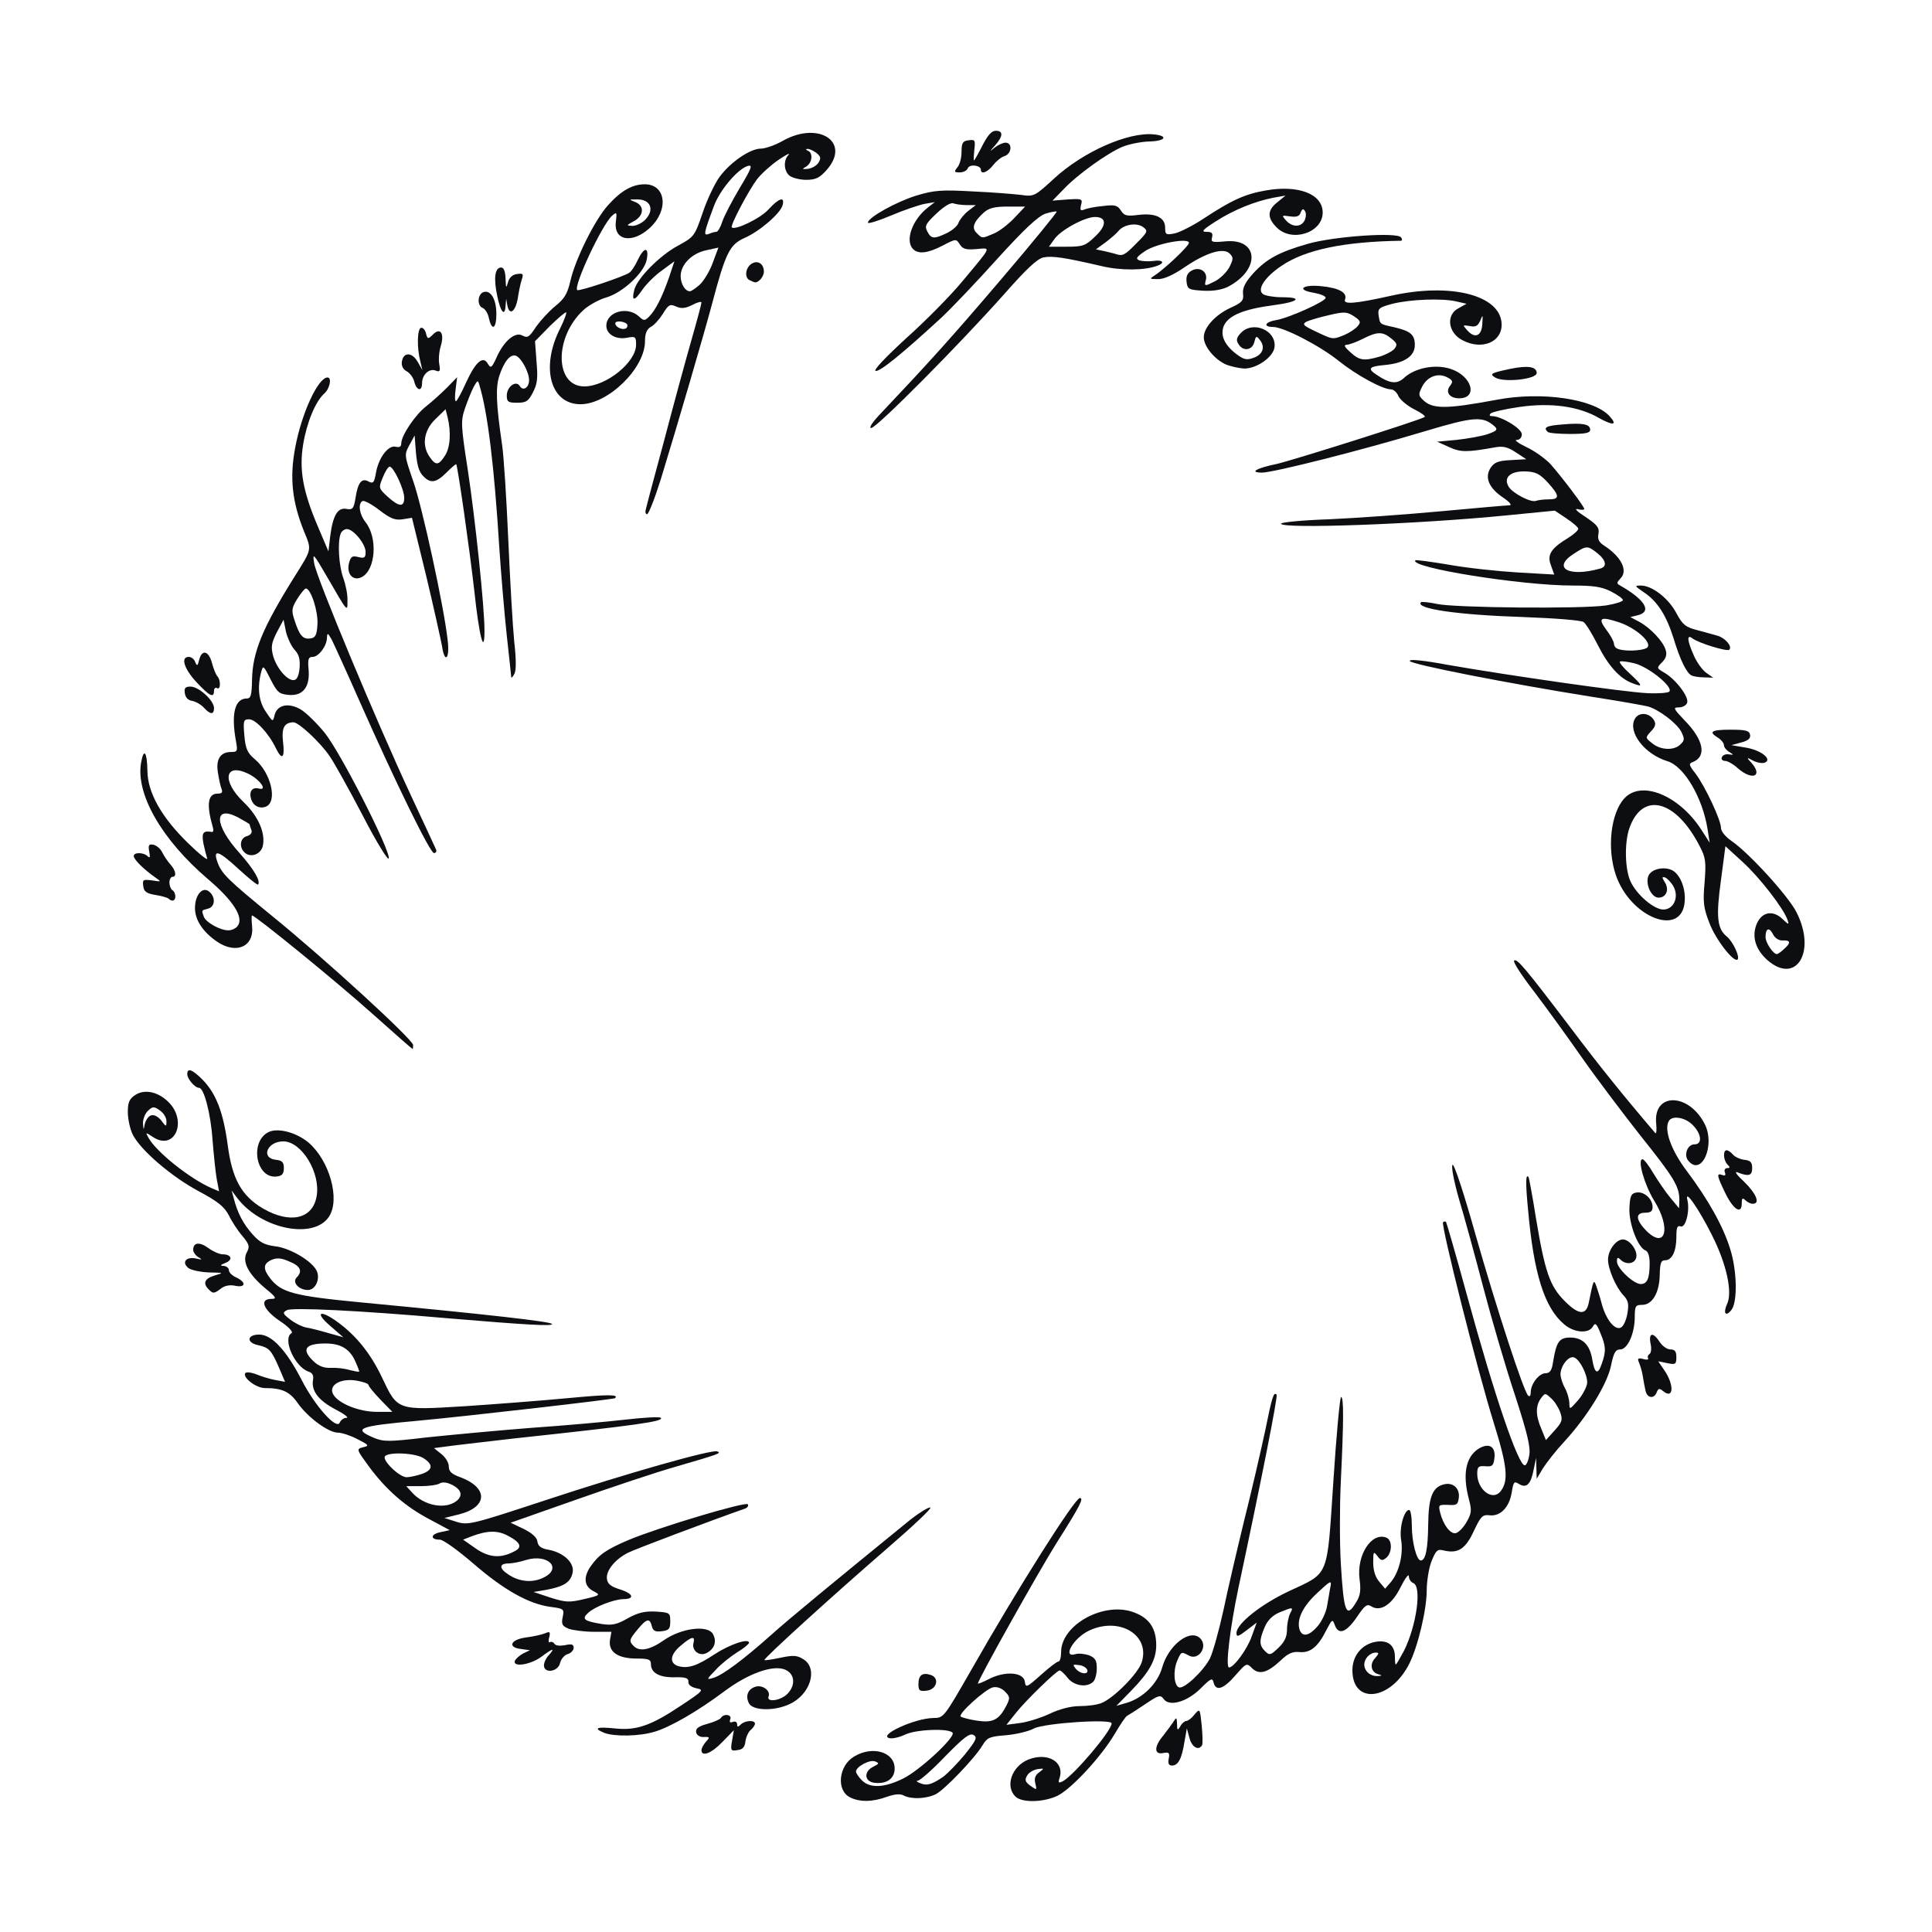 <!DOCTYPE svg PUBLIC "-//W3C//DTD SVG 20010904//EN" "http://www.w3.org/TR/2001/REC-SVG-20010904/DTD/svg10.dtd">
<svg version="1.0" xmlns="http://www.w3.org/2000/svg" width="650px" height="650px" viewBox="0 0 6500 6500" preserveAspectRatio="xMidYMid meet">
<g id="layer101" fill="#0c0e12" stroke="none">
 <path d="M2860 6047 c-47 -23 -39 -106 13 -137 62 -38 137 -16 137 40 0 34 -27 53 -68 48 -34 -4 -37 -38 -4 -54 20 -10 21 -12 6 -18 -18 -7 -64 18 -64 34 0 6 9 19 20 30 27 27 75 25 138 -6 57 -28 176 -139 167 -154 -10 -16 -124 -12 -160 6 -19 9 -42 14 -52 12 -42 -9 84 -67 147 -68 35 0 36 -2 125 -157 158 -278 351 -583 368 -583 14 0 1 26 -77 149 -60 95 -266 463 -266 475 0 2 18 -5 39 -16 54 -27 115 -22 119 10 3 21 6 20 54 -23 28 -25 54 -45 59 -45 5 0 9 -14 9 -32 0 -92 146 -172 246 -133 51 19 74 54 74 110 0 49 -23 90 -83 152 l-51 52 38 -11 c53 -17 101 -65 116 -118 21 -75 94 -132 128 -98 27 27 -5 76 -38 58 -26 -14 -26 -14 -40 19 -14 34 -10 83 7 88 17 6 82 -55 104 -98 10 -21 30 -93 45 -161 14 -68 46 -204 70 -303 25 -99 56 -234 70 -299 24 -118 29 -134 39 -124 5 4 -50 282 -129 653 -27 128 -44 265 -31 265 16 0 61 -61 76 -104 l17 -47 -34 26 c-29 22 -34 23 -34 9 0 -31 82 -96 175 -140 139 -65 129 -41 151 -371 10 -156 22 -283 26 -283 9 0 9 78 -1 285 -4 83 -4 206 0 275 10 166 18 187 52 130 14 -22 16 -41 11 -78 -10 -80 40 -158 90 -139 21 8 20 51 0 68 -14 11 -18 10 -30 -6 -13 -17 -14 -15 -14 22 0 26 7 49 20 64 l20 24 20 -23 c27 -33 42 -93 34 -141 -7 -41 10 -101 27 -101 5 0 9 24 9 54 0 54 16 116 30 116 16 0 24 -37 25 -120 1 -92 14 -127 53 -136 30 -8 54 13 50 45 -3 23 -7 26 -36 24 -32 -1 -33 0 -27 25 10 41 34 74 53 70 9 -2 25 -18 36 -37 17 -30 18 -39 8 -77 -22 -83 -11 -141 31 -169 35 -22 59 -10 55 29 -3 27 -7 31 -30 29 -24 -2 -28 2 -28 25 0 54 51 93 78 60 28 -35 24 -83 -23 -233 -54 -173 -178 -665 -170 -673 3 -3 7 -3 10 -1 2 3 34 113 70 245 93 340 173 574 195 574 5 0 12 -15 15 -34 5 -26 -6 -73 -48 -202 -31 -93 -79 -257 -107 -364 -28 -107 -65 -242 -82 -298 -17 -60 -26 -108 -21 -113 5 -5 38 95 77 234 71 249 161 525 177 542 6 5 9 1 9 -11 0 -28 28 -64 50 -64 14 0 21 -9 25 -37 11 -69 21 -83 58 -83 41 0 66 24 74 74 8 48 19 53 32 14 15 -42 14 -59 -5 -104 -13 -32 -17 -35 -25 -21 -14 25 -63 21 -96 -7 -67 -56 -103 -171 -122 -386 -9 -92 -8 -124 2 -109 1 2 13 63 24 134 31 186 47 232 98 283 46 46 71 48 80 6 16 -80 17 -80 25 -59 4 11 13 39 19 62 14 52 43 88 63 80 9 -3 19 -24 23 -47 6 -34 3 -45 -14 -63 -25 -27 -51 -88 -51 -119 0 -32 27 -68 50 -68 24 0 53 41 44 64 -7 19 -35 21 -52 4 -9 -9 -12 -8 -12 6 0 23 56 76 80 76 22 0 30 -19 30 -70 0 -23 -5 -40 -14 -43 -26 -10 -57 -93 -54 -144 2 -40 6 -48 24 -51 26 -4 54 22 54 49 0 14 -7 19 -25 19 -34 0 -32 24 4 61 65 64 84 -9 26 -102 -33 -54 -57 -139 -39 -139 5 0 22 22 37 48 16 26 41 63 57 82 l29 35 1 -27 c0 -46 -16 -74 -133 -220 -62 -79 -151 -197 -197 -263 -46 -66 -117 -164 -158 -218 -41 -53 -72 -100 -68 -105 9 -9 37 24 188 223 98 130 176 227 287 357 4 4 5 -11 3 -33 -10 -104 109 -103 163 2 37 71 -10 179 -55 124 -16 -19 -3 -55 21 -55 27 0 24 -35 -6 -65 -25 -26 -69 -33 -80 -14 -18 28 7 99 61 170 72 96 122 186 145 261 23 72 25 176 5 204 -20 26 -30 13 -15 -20 18 -39 -2 -133 -51 -230 -44 -88 -93 -159 -83 -119 9 37 -6 96 -23 89 -11 -4 -14 4 -14 35 0 49 -15 79 -38 79 -14 0 -17 10 -18 49 -1 60 -25 101 -59 101 -22 0 -25 4 -25 40 0 56 -24 110 -49 110 -16 0 -22 11 -31 55 -13 62 -79 170 -157 255 -28 30 -60 71 -72 90 l-21 35 -1 -35 -1 -35 -8 38 c-9 50 -24 65 -49 50 -17 -11 -19 -8 -25 28 -8 50 -38 81 -74 77 -24 -3 -30 3 -54 54 -28 60 -53 76 -102 64 -20 -5 -25 0 -40 37 -9 23 -16 68 -16 98 0 65 -30 190 -59 247 -63 124 -191 138 -191 21 0 -48 31 -86 76 -95 42 -8 67 10 67 50 0 14 1 26 3 26 2 0 14 -21 28 -47 42 -85 60 -215 31 -227 -8 -3 -15 -13 -15 -23 0 -10 -13 7 -28 37 -29 59 -68 84 -99 64 -14 -9 -22 -2 -47 35 -36 53 -62 63 -75 29 -8 -22 -9 -21 -29 17 -28 56 -54 77 -91 73 -23 -2 -38 5 -63 29 -44 41 -72 49 -96 25 -18 -18 -19 -17 -56 25 -40 46 -65 54 -73 24 -4 -17 -9 -15 -43 19 -46 46 -106 63 -125 36 -11 -15 -17 -13 -63 18 -28 19 -55 36 -59 38 -5 1 -24 30 -43 62 -45 76 -143 182 -191 207 -47 23 -121 25 -143 3 -35 -35 -12 -101 43 -124 65 -26 123 7 106 61 -6 18 -4 19 12 11 38 -22 163 -169 163 -194 0 -16 -225 -1 -261 17 -18 10 -61 20 -95 23 -54 4 -63 8 -78 33 -26 44 -126 148 -157 165 -32 16 -82 18 -108 5 -12 -7 -31 -5 -57 4 -49 18 -92 18 -124 2z m623 -48 c-4 -15 0 -27 13 -36 18 -14 18 -14 -5 -11 -13 2 -29 11 -35 21 -9 15 -7 21 8 33 25 18 25 18 19 -7z m-310 -21 c15 -11 48 -45 73 -75 39 -49 43 -58 29 -66 -13 -7 -33 9 -95 72 -43 45 -84 81 -92 82 -7 0 -4 4 7 8 23 10 40 5 78 -21z m213 -240 c13 -25 12 -30 -5 -47 -12 -12 -27 -17 -41 -14 -26 7 -117 89 -108 98 3 3 28 10 55 14 53 8 74 -2 99 -51z m145 28 c33 -16 72 -26 101 -26 26 0 58 -4 73 -10 40 -15 123 -98 136 -137 30 -92 -75 -155 -177 -107 -53 25 -92 94 -45 79 10 -3 30 -1 45 4 21 9 26 17 26 44 0 18 -5 38 -12 45 -21 21 -65 14 -86 -13 -11 -14 -23 -25 -27 -25 -10 0 -114 101 -148 144 l-31 39 45 -6 c25 -3 70 -17 100 -31z m1107 -133 c-25 -6 -31 -34 -12 -54 14 -16 14 -19 3 -19 -20 0 -39 20 -39 40 0 22 20 40 45 39 15 -1 16 -2 3 -6z m-980 -15 c-3 -7 -15 -15 -28 -16 -21 -3 -22 -2 -11 12 16 19 44 21 39 4z m672 -136 c0 -18 5 -42 10 -53 13 -23 10 -23 -36 -4 -23 10 -39 26 -49 49 -19 45 -19 61 1 81 15 15 19 14 45 -11 21 -20 29 -37 29 -62z m104 -12 c14 -17 28 -47 31 -68 4 -20 8 -49 11 -63 5 -24 1 -22 -46 22 -49 46 -69 90 -57 124 10 24 33 18 61 -15z m815 -719 c-6 -16 -19 -37 -31 -47 -19 -18 -20 -18 -34 1 -18 25 -18 57 2 103 l15 37 29 -32 c26 -29 28 -36 19 -62z m91 -99 c0 -29 -25 -78 -44 -85 -18 -7 -46 28 -46 58 1 11 7 31 15 45 8 14 14 36 15 50 0 24 1 23 30 -10 16 -19 29 -45 30 -58z"/>
 <path d="M3932 5917 c4 -20 1 -23 -19 -19 -30 6 -31 -21 0 -58 12 -15 27 -36 34 -46 11 -18 12 -17 13 6 0 22 2 23 11 8 5 -10 15 -18 20 -18 6 0 19 -10 28 -22 18 -21 18 -20 24 37 3 32 4 62 1 67 -12 19 -34 6 -42 -24 l-9 -33 -8 45 c-9 57 -21 80 -42 80 -11 0 -14 -7 -11 -23z"/>
 <path d="M2360 5888 c0 -6 7 -19 15 -28 14 -15 13 -17 -7 -16 -13 1 -24 -6 -26 -16 -2 -12 7 -20 37 -28 22 -6 43 -15 46 -20 10 -16 38 -12 32 4 -4 10 -1 13 9 9 8 -3 14 1 14 8 0 10 3 10 12 1 14 -14 48 -16 48 -3 0 5 -6 14 -14 21 -8 6 -16 24 -18 38 -2 20 -9 28 -27 30 -22 4 -24 1 -18 -32 l6 -35 -38 39 c-37 39 -71 52 -71 28z"/>
 <path d="M2033 5830 c-39 -16 -25 -21 35 -15 73 8 122 -9 225 -78 74 -49 76 -52 50 -57 -18 -4 -28 -12 -27 -22 1 -12 -9 -16 -46 -15 -52 1 -80 -15 -80 -44 0 -16 -8 -19 -48 -19 -63 0 -95 -22 -90 -61 l5 -29 -58 0 c-32 0 -70 -5 -85 -10 -22 -9 -26 -15 -21 -39 6 -28 4 -29 -42 -35 -72 -10 -155 -56 -259 -146 -51 -44 -101 -80 -112 -80 -33 0 -32 -18 1 -25 l32 -7 -67 -36 c-82 -43 -146 -99 -204 -177 -43 -59 -44 -60 -20 -66 21 -5 20 -7 -19 -27 -23 -12 -53 -22 -66 -22 -32 0 -101 -51 -135 -99 -27 -39 -53 -51 -111 -51 -29 0 -75 -35 -66 -50 3 -5 20 -3 38 4 17 7 46 16 64 19 l32 6 -20 -47 c-26 -60 -34 -68 -69 -76 -42 -8 -40 -36 2 -36 42 0 91 52 143 153 45 88 118 169 128 143 4 -9 14 -16 23 -16 9 0 -8 -13 -37 -28 -57 -30 -82 -62 -76 -99 3 -15 -2 -24 -14 -28 -47 -15 -90 -111 -58 -130 6 -4 -11 -22 -40 -41 -56 -38 -69 -74 -28 -74 19 0 17 -5 -21 -36 -57 -48 -78 -89 -62 -120 11 -20 9 -27 -14 -55 -15 -17 -36 -49 -46 -70 -16 -30 -36 -46 -101 -81 -92 -49 -198 -140 -223 -192 -9 -19 -16 -52 -16 -75 0 -32 5 -44 25 -57 30 -20 74 -12 109 21 69 64 25 170 -50 120 -24 -16 -25 -16 -15 2 26 48 139 138 212 170 l26 11 -8 -42 c-4 -23 -10 -82 -14 -131 -6 -89 -29 -175 -45 -175 -14 0 -40 -30 -40 -46 0 -22 16 -17 51 18 46 47 70 109 85 220 15 114 46 171 119 214 90 52 166 36 180 -40 15 -79 -50 -186 -112 -186 -54 0 -77 56 -25 62 21 2 27 8 27 28 0 19 -6 26 -23 28 -71 10 -94 -119 -27 -150 32 -14 92 2 133 36 71 61 107 191 69 249 -51 78 -226 43 -307 -60 l-21 -28 7 25 c13 51 32 87 63 122 25 28 40 36 77 41 46 5 117 45 137 78 17 27 0 69 -27 69 -31 0 -54 -26 -38 -42 21 -21 13 -39 -25 -54 -27 -12 -42 -13 -60 -5 -28 13 -29 30 -3 63 36 46 79 58 297 79 442 42 642 65 650 73 8 9 -91 3 -352 -19 -296 -26 -523 -37 -540 -27 -15 8 -14 12 11 31 15 12 39 24 53 27 14 2 49 11 76 19 l50 14 -45 -39 c-53 -46 -33 -55 26 -12 63 46 111 106 149 186 53 112 50 111 279 97 105 -7 260 -19 345 -27 136 -13 175 -13 160 0 -5 4 -501 61 -664 76 -199 18 -220 26 -148 57 34 14 51 14 178 -1 77 -8 235 -23 350 -32 116 -8 260 -21 320 -28 61 -7 114 -10 118 -6 13 12 -80 25 -498 70 -104 12 -207 24 -227 27 l-38 5 25 20 c14 11 25 29 25 42 0 16 9 25 36 35 97 35 97 101 -2 126 l-49 12 41 13 c39 12 51 9 300 -73 276 -91 558 -171 577 -164 15 6 10 8 -141 52 -67 19 -219 70 -338 112 l-216 76 44 21 c28 14 44 28 46 42 2 16 13 24 38 28 52 10 89 46 80 79 -7 31 -30 45 -89 56 l-42 7 57 19 c51 16 63 17 113 5 56 -13 56 -14 31 -27 -31 -16 -34 -47 -9 -83 28 -40 53 -57 128 -89 103 -43 394 -130 401 -120 3 5 -1 11 -8 14 -120 42 -374 138 -395 149 -44 22 -75 61 -71 88 2 17 13 26 46 36 43 14 48 32 9 32 -32 1 -95 25 -118 46 -23 21 -15 28 47 38 34 5 51 1 87 -20 35 -19 57 -24 94 -22 46 3 48 4 48 33 0 25 -4 30 -28 33 -22 3 -30 -1 -34 -17 -7 -28 -17 -26 -47 10 -29 35 -31 40 -14 57 20 20 55 13 102 -20 59 -41 148 -52 165 -20 13 25 5 49 -21 63 -24 13 -51 -7 -45 -33 7 -25 -6 -23 -42 8 -38 31 -40 61 -7 70 33 8 62 -2 121 -41 49 -32 115 -55 115 -38 0 4 -18 19 -40 32 -22 14 -55 40 -72 59 -32 33 -32 34 -8 27 31 -9 102 -62 195 -145 59 -53 212 -179 470 -389 30 -23 59 -41 65 -39 6 2 -60 64 -147 139 -179 155 -416 370 -411 374 2 2 26 -2 55 -8 43 -9 55 -8 77 6 49 32 22 118 -47 150 -50 24 -123 23 -137 -2 -13 -25 -4 -48 21 -56 24 -8 52 13 45 32 -9 22 41 15 64 -9 29 -31 23 -70 -12 -82 -41 -14 -121 15 -198 72 -92 69 -184 122 -237 138 -52 16 -136 17 -170 4z m-203 -523 c62 -31 14 -80 -59 -59 -21 7 -48 12 -59 12 -34 0 -34 17 1 39 36 23 80 27 117 8z m-97 -89 c25 -13 17 -30 -24 -51 -35 -19 -70 -18 -123 2 l-28 11 43 30 c45 31 85 34 132 8z m-196 -169 c21 -18 15 -37 -15 -53 -18 -9 -33 -11 -43 -5 -8 5 -36 9 -63 9 l-49 0 19 21 c40 45 113 59 151 28z m-118 -90 c37 -13 40 -31 6 -53 -27 -18 -120 -22 -130 -6 -9 14 49 70 73 70 10 0 33 -5 51 -11z m-139 -250 c-22 -23 -40 -45 -40 -49 0 -5 -18 -11 -40 -15 -54 -9 -96 15 -79 46 16 30 86 59 146 59 l53 0 -40 -41z m-86 -132 c-19 -40 -49 -57 -99 -57 -69 0 -82 20 -40 60 18 17 36 23 58 22 18 -1 46 2 62 7 17 4 31 7 33 6 2 -1 -5 -18 -14 -38z m-687 -824 c10 -4 23 2 35 16 17 23 18 23 18 3 0 -12 -10 -28 -22 -36 -20 -14 -24 -14 -40 1 -10 9 -17 28 -17 42 2 24 2 25 6 3 3 -13 12 -26 20 -29z"/>
 <path d="M3090 5666 c0 -30 13 -40 41 -31 31 10 21 49 -13 53 -24 3 -28 0 -28 -22z"/>
 <path d="M1830 5603 c0 -9 7 -25 17 -35 22 -25 13 -23 -27 7 -36 26 -95 35 -88 13 3 -7 15 -18 28 -25 l23 -11 -29 -4 c-48 -5 -37 -32 16 -39 25 -3 54 -10 64 -14 16 -7 18 -5 14 13 -4 12 -2 20 2 17 5 -3 12 0 15 5 4 7 19 8 36 5 22 -5 29 -3 29 9 0 8 -9 18 -20 21 -11 3 -23 17 -26 31 -7 29 -54 35 -54 7z"/>
 <path d="M5536 4678 c-3 -13 -7 -34 -9 -48 -2 -14 -8 -34 -12 -44 -7 -16 -5 -18 13 -14 12 4 20 2 17 -2 -3 -5 -1 -11 5 -15 5 -3 7 -19 3 -35 -7 -37 9 -39 31 -5 9 14 25 25 36 25 15 0 20 7 20 26 0 24 -3 26 -31 20 l-30 -6 19 28 c36 51 33 102 -3 72 -12 -10 -16 -9 -21 4 -9 24 -33 20 -38 -6z"/>
 <path d="M702 4338 c-21 -21 -13 -37 21 -47 31 -9 30 -9 -19 -10 -27 -1 -58 -7 -69 -14 -25 -19 -10 -40 24 -33 21 5 23 4 9 -4 -10 -6 -18 -17 -18 -25 0 -25 21 -28 51 -6 15 11 37 21 48 21 30 0 36 19 9 29 -17 7 -19 10 -5 10 9 1 17 7 17 14 0 8 11 19 25 25 34 16 32 35 -3 28 -17 -4 -35 -1 -47 8 -25 19 -28 19 -43 4z"/>
 <path d="M5806 4017 c-30 -62 -32 -71 -12 -64 10 4 13 1 9 -9 -3 -8 1 -14 8 -14 10 0 10 -3 1 -12 -14 -14 -16 -48 -3 -48 5 0 14 6 21 14 6 8 24 16 38 18 21 2 27 8 27 28 0 26 -12 29 -50 14 -11 -4 -1 10 23 32 41 40 55 74 29 74 -7 0 -18 -5 -25 -12 -9 -9 -12 -7 -12 10 0 39 -27 23 -54 -31z"/>
 <path d="M1251 3409 c-116 -104 -392 -329 -403 -329 -2 0 -2 16 0 35 8 70 -53 97 -118 53 -48 -33 -74 -73 -74 -113 0 -45 26 -74 48 -55 22 18 20 51 -4 57 -23 6 -22 5 -14 28 8 19 55 45 82 45 11 0 25 -6 31 -14 23 -28 -14 -86 -99 -158 -156 -133 -245 -288 -225 -394 9 -49 20 -34 21 30 1 73 47 155 136 242 39 38 68 61 65 52 -3 -9 -9 -33 -13 -52 -6 -35 0 -42 29 -37 5 1 6 -6 3 -16 -22 -76 -17 -113 16 -113 15 0 18 -4 13 -17 -4 -10 -9 -35 -12 -55 -7 -44 9 -68 44 -68 22 0 23 -3 17 -36 -17 -92 -4 -144 36 -144 14 0 17 -10 18 -65 2 -92 36 -174 143 -345 59 -94 58 -89 32 -152 -40 -99 -49 -180 -30 -281 21 -115 77 -237 109 -237 15 0 8 37 -11 54 -30 27 -59 98 -71 171 -14 85 -1 157 48 273 l37 87 6 -51 c9 -70 25 -97 54 -92 21 4 25 0 31 -36 8 -53 21 -69 44 -56 16 8 19 4 25 -30 9 -50 41 -93 66 -87 13 3 19 0 19 -11 0 -27 48 -98 85 -126 19 -15 50 -43 69 -62 l34 -35 -5 40 c-3 23 -3 41 1 41 3 0 19 -29 35 -65 32 -69 57 -90 73 -60 9 15 13 12 28 -21 25 -57 63 -89 88 -75 17 9 23 5 45 -29 15 -21 44 -53 65 -70 31 -25 41 -41 51 -85 17 -74 82 -205 127 -255 44 -49 82 -70 123 -70 72 0 82 87 17 147 -59 54 -122 43 -114 -21 4 -33 3 -34 -13 -20 -34 31 -130 236 -117 250 6 5 159 -46 176 -59 7 -5 20 -25 28 -43 21 -44 38 -44 30 -1 -8 44 -81 112 -137 128 -24 7 -59 26 -77 43 -98 91 -96 256 4 256 73 0 174 -81 174 -140 0 -27 -2 -29 -29 -24 -38 8 -71 -11 -71 -40 0 -47 70 -67 109 -32 17 16 20 16 35 1 22 -22 44 -66 67 -132 l18 -54 -42 31 c-23 16 -53 46 -66 65 -27 40 -37 39 -27 0 10 -39 86 -116 148 -149 53 -29 55 -31 82 -110 15 -45 41 -99 57 -121 37 -50 103 -95 139 -95 15 0 49 -12 75 -27 121 -67 229 6 146 99 -23 26 -36 33 -69 33 -22 0 -47 -7 -56 -14 -19 -16 -21 -52 -3 -70 6 -8 -9 0 -34 17 -25 17 -57 46 -72 65 -28 37 -91 156 -85 162 11 11 98 -31 124 -61 35 -38 55 -44 47 -14 -7 28 -78 89 -129 111 -49 22 -63 50 -108 220 -28 105 -118 413 -173 592 -20 64 -41 117 -46 117 -5 0 -7 -8 -4 -17 2 -10 30 -115 62 -233 31 -118 72 -269 91 -335 19 -66 34 -123 34 -127 0 -5 -14 -1 -31 8 -24 12 -37 13 -55 5 -20 -9 -25 -6 -44 25 -12 19 -30 39 -41 44 -13 8 -19 22 -19 48 0 91 -124 212 -217 212 -102 0 -135 -125 -68 -256 13 -27 22 -50 20 -53 -3 -2 -27 19 -55 46 l-50 51 5 68 c5 55 3 76 -12 104 -15 30 -23 35 -53 35 -30 0 -35 -3 -35 -24 0 -30 31 -53 44 -32 11 18 31 5 31 -20 0 -27 -26 -75 -44 -82 -19 -7 -40 19 -56 67 -13 40 -11 94 9 231 6 39 15 183 21 320 6 138 15 292 20 343 7 61 7 100 0 110 -5 10 -10 14 -10 10 0 -3 -7 -66 -15 -140 -8 -73 -19 -205 -25 -293 -17 -275 -39 -457 -67 -549 -5 -18 -6 -18 -19 5 -7 13 -20 45 -29 71 -15 44 -15 55 9 210 25 165 56 460 56 539 0 88 -18 20 -34 -131 -16 -142 -56 -421 -61 -428 -1 -2 -16 11 -33 28 -34 34 -53 37 -76 14 -18 -17 -24 -41 -28 -99 l-3 -40 -18 33 c-17 32 -17 33 13 120 30 85 103 419 116 535 8 64 -10 82 -19 20 -4 -21 -27 -126 -53 -235 l-48 -196 -31 5 c-26 4 -41 -2 -79 -31 -26 -20 -52 -34 -57 -30 -15 9 -10 45 11 71 41 52 34 159 -12 184 -29 16 -53 -9 -44 -46 6 -23 11 -26 31 -21 21 5 25 3 25 -17 0 -27 -41 -77 -63 -77 -8 0 -18 7 -21 16 -11 28 -6 108 9 149 8 22 15 56 14 75 0 40 2 43 -69 -80 -46 -79 -49 -82 -43 -45 7 47 212 538 325 780 44 94 82 176 85 183 3 6 0 12 -7 12 -13 0 -129 -237 -249 -508 -44 -100 -87 -194 -95 -210 -13 -23 -15 -24 -16 -7 0 28 -28 65 -48 65 -14 0 -17 7 -14 40 6 60 -18 92 -66 88 -33 -3 -39 -8 -62 -53 -23 -46 -25 -48 -31 -25 -14 52 -9 99 15 134 24 36 24 36 30 11 9 -34 47 -42 88 -18 18 11 54 46 80 78 53 65 221 395 216 423 -2 9 -40 -52 -87 -143 -46 -88 -96 -178 -112 -201 -32 -47 -104 -114 -122 -114 -30 1 -40 18 -35 64 7 57 -3 66 -24 23 -24 -50 -68 -97 -90 -97 -19 0 -20 5 -16 54 4 45 10 59 35 80 55 46 78 144 37 160 -21 8 -42 -3 -49 -25 -8 -26 3 -42 26 -36 31 8 3 -31 -36 -50 -79 -38 -90 24 -16 95 51 49 75 106 65 149 -7 27 -39 39 -59 23 -22 -18 -18 -51 6 -57 12 -4 18 -11 15 -20 -3 -8 -6 -16 -6 -19 0 -2 -19 -13 -41 -25 -81 -41 -78 27 6 120 49 55 73 96 63 107 -3 2 -31 -21 -64 -51 -68 -63 -88 -70 -73 -26 14 40 33 59 186 184 175 142 473 415 473 433 0 8 -1 14 -2 13 -2 0 -63 -54 -137 -120z m-243 -1163 c2 -28 -2 -44 -17 -60 -11 -12 -24 -40 -29 -61 l-8 -40 -23 43 c-18 36 -20 49 -12 79 12 42 49 85 71 81 10 -2 16 -17 18 -42z m60 -145 c3 -43 -22 -121 -39 -121 -4 0 -17 16 -29 35 -19 31 -20 39 -9 72 16 50 28 65 53 61 17 -2 22 -11 24 -47z m292 -426 c0 -29 -36 -105 -49 -105 -5 0 -15 16 -23 36 -15 36 -14 37 16 65 39 35 56 36 56 4z m137 -142 c18 -27 21 -79 9 -129 l-7 -27 -35 34 c-38 37 -46 88 -18 127 20 29 30 28 51 -5z m614 -438 c0 -13 -41 -19 -41 -7 0 11 20 22 33 18 5 -1 8 -6 8 -11z m243 -137 c14 -13 34 -46 44 -74 l19 -51 -41 9 c-48 10 -86 48 -86 87 0 26 15 51 31 51 5 0 19 -10 33 -22z m56 -178 c5 0 14 -15 20 -34 6 -19 33 -70 59 -114 39 -65 44 -78 28 -74 -34 9 -95 81 -115 135 -35 94 -36 101 -17 94 9 -4 20 -7 25 -7z m-240 -40 c34 -34 19 -71 -29 -69 -26 0 -26 0 -3 9 31 13 28 46 -5 64 -26 14 -27 15 -5 16 12 0 31 -9 42 -20z m584 -193 c9 -15 7 -21 -8 -33 -11 -8 -25 -14 -30 -13 -6 0 -5 3 2 6 18 7 15 40 -5 53 -16 9 -15 10 6 8 13 -2 29 -11 35 -21z"/>
 <path d="M5946 3230 c-40 -36 -53 -79 -36 -121 17 -41 54 -48 86 -18 22 21 24 21 18 4 -14 -40 -94 -143 -151 -195 l-58 -53 -15 114 c-17 123 -13 164 20 190 21 18 44 68 36 77 -13 12 -75 -69 -95 -123 -20 -51 -22 -71 -16 -137 5 -67 4 -82 -16 -120 -81 -159 -195 -187 -238 -59 -16 49 -14 137 5 177 21 45 79 94 110 94 35 0 54 -42 34 -78 -8 -14 -21 -27 -28 -30 -11 -3 -11 0 -1 16 16 25 5 52 -21 52 -23 0 -44 -42 -35 -71 7 -22 44 -34 74 -24 30 9 53 59 49 108 -9 122 -183 55 -232 -90 -30 -89 -17 -207 29 -257 57 -62 183 -11 258 104 l29 45 -7 -45 c-17 -107 -79 -212 -135 -229 -76 -23 -134 -97 -110 -142 13 -24 48 -22 64 3 8 13 6 22 -9 38 -20 22 -20 22 4 41 28 23 74 25 95 3 14 -13 14 -19 2 -43 -15 -28 -74 -73 -111 -84 -11 -3 -94 -18 -185 -32 -289 -46 -613 -110 -617 -121 -2 -7 43 -3 129 13 206 36 597 92 670 95 37 2 70 -1 74 -5 15 -15 -69 -83 -116 -95 -24 -6 -47 -9 -50 -6 -3 3 12 21 33 40 44 41 46 47 10 33 -44 -16 -82 -59 -118 -130 -18 -36 -39 -70 -47 -76 -7 -6 -94 -13 -203 -17 -219 -7 -366 -28 -344 -50 2 -2 27 0 54 6 60 13 485 17 568 5 31 -5 57 -13 57 -18 0 -5 -18 -18 -40 -29 -31 -16 -59 -20 -129 -20 -174 0 -553 -61 -529 -85 2 -2 53 5 113 15 61 11 165 22 232 26 l122 7 -11 -31 c-14 -36 0 -57 59 -93 18 -11 33 -25 33 -30 0 -5 -18 -20 -40 -35 l-39 -26 -163 16 c-302 30 -758 46 -758 28 0 -5 73 -12 163 -15 89 -4 258 -16 376 -27 118 -11 222 -20 230 -20 9 0 -1 -12 -22 -26 -48 -32 -63 -68 -42 -100 12 -18 25 -24 67 -26 l53 -3 -35 -23 c-27 -18 -43 -22 -70 -17 -95 17 -116 17 -155 -1 l-40 -18 65 -6 c36 -4 82 -12 104 -19 31 -11 36 -15 25 -26 -40 -36 -69 -34 -239 17 -209 63 -506 138 -544 138 -45 0 -19 -15 49 -29 53 -12 478 -146 498 -158 4 -3 -11 -14 -35 -26 -24 -12 -47 -32 -53 -44 -5 -13 -17 -23 -25 -23 -28 0 -115 -47 -175 -95 -66 -53 -187 -115 -222 -115 -35 0 -27 -17 10 -23 43 -7 167 -63 167 -75 0 -6 -18 -13 -40 -17 -61 -10 -38 -29 27 -22 59 6 87 22 78 45 -6 17 34 14 155 -13 201 -45 369 -2 372 95 2 61 -66 89 -131 55 -50 -25 -57 -86 -14 -108 l27 -15 -35 -8 c-47 -11 -154 -7 -214 8 -45 12 -50 16 -47 38 5 32 3 30 53 41 55 13 69 25 69 60 0 37 -35 61 -101 67 -54 5 -60 12 -26 34 43 29 67 31 90 10 36 -34 105 -48 157 -31 72 23 94 99 29 99 -33 0 -48 -22 -29 -44 9 -12 7 -17 -10 -26 -31 -17 -67 -4 -85 30 -13 26 -13 30 1 44 32 33 77 33 249 1 152 -29 327 -3 380 55 28 31 13 33 -36 6 -67 -39 -161 -52 -266 -37 -49 7 -92 17 -98 22 -5 6 -4 9 5 9 31 0 100 42 100 61 0 11 -7 19 -17 19 -10 0 5 11 32 24 28 13 64 39 81 57 35 39 114 143 114 151 0 4 -10 4 -22 1 -13 -3 -2 8 26 26 40 27 47 36 44 56 -4 18 1 29 18 40 59 38 82 85 56 111 -13 14 -14 17 -1 24 84 48 108 88 59 100 l-25 6 30 16 c37 20 81 66 89 95 5 15 1 28 -12 41 -19 19 -19 20 9 36 38 23 83 82 75 101 -3 8 -15 15 -28 15 -20 0 -18 4 19 43 65 66 76 122 28 141 -14 5 -13 10 9 38 32 42 86 157 86 183 0 12 15 30 35 44 58 39 192 186 219 240 68 133 -1 246 -98 161z m56 -37 c24 -21 23 -30 -4 -29 -13 1 -27 -8 -33 -21 -13 -25 -25 -20 -25 10 0 19 26 57 38 57 3 0 14 -7 24 -17z m-462 -1013 c23 -14 -33 -66 -92 -86 -64 -21 -74 -16 -43 26 14 18 25 39 25 46 0 7 6 15 13 17 21 9 81 7 97 -3z m-157 -267 c25 -6 21 -28 -9 -52 -33 -26 -36 -26 -79 2 -74 47 -19 80 88 50z m-172 -233 c37 0 37 -12 -4 -57 -28 -30 -41 -36 -77 -37 -49 -1 -73 21 -54 52 14 22 75 54 92 47 8 -3 27 -5 43 -5z m-570 -480 c20 -6 43 -18 50 -26 11 -14 10 -19 -10 -35 -29 -24 -47 -24 -96 1 -22 11 -46 20 -55 20 -10 1 -6 8 13 25 31 28 45 30 98 15z m-118 -73 c18 -8 38 -21 45 -30 11 -13 10 -18 -13 -33 -23 -15 -32 -16 -83 -4 -31 7 -65 17 -76 22 -16 9 -12 13 30 33 59 28 57 28 97 12z m464 -37 c2 -32 2 -33 -7 -11 -8 18 -16 22 -35 18 -25 -4 -25 -4 -8 15 25 28 48 19 50 -22z"/>
 <path d="M567 3023 c-4 -3 -24 -9 -44 -12 -30 -5 -39 -11 -41 -30 -3 -21 -1 -23 29 -19 33 5 33 5 10 -11 -37 -26 -71 -59 -71 -71 0 -13 33 -13 47 1 7 7 9 3 5 -16 -4 -22 -1 -26 14 -23 10 2 24 13 30 26 6 12 18 30 27 40 19 21 22 42 7 42 -5 0 -10 9 -10 19 0 11 5 23 10 26 6 3 10 13 10 21 0 15 -12 19 -23 7z"/>
 <path d="M5847 2585 c-15 -14 -35 -25 -43 -25 -9 0 -14 -6 -11 -12 2 -7 13 -12 23 -10 18 2 18 2 2 -8 -10 -6 -18 -16 -18 -23 0 -7 -9 -18 -20 -25 -33 -20 -23 -27 42 -27 51 0 63 3 66 17 2 12 -6 20 -30 26 l-33 9 47 8 c52 8 93 40 65 51 -8 3 -26 0 -39 -7 -22 -12 -23 -11 -5 8 39 45 2 60 -46 18z"/>
 <path d="M686 2381 c-10 -11 -28 -21 -40 -23 -13 -2 -22 -11 -24 -25 -3 -18 1 -23 19 -23 28 0 79 47 79 72 0 23 -12 23 -34 -1z"/>
 <path d="M661 2295 c-42 -45 -54 -85 -26 -85 9 0 19 8 22 18 6 14 8 13 13 -8 9 -36 32 -31 43 10 5 19 13 39 18 45 12 12 12 48 -1 40 -5 -3 -10 1 -10 9 0 26 -15 18 -59 -29z"/>
 <path d="M5692 2273 c-17 -7 -39 -51 -62 -127 -24 -76 -54 -123 -99 -153 -32 -22 -33 -23 -10 -23 37 0 93 43 119 93 21 39 31 47 70 57 25 7 56 15 69 19 26 8 50 36 39 47 -7 7 -106 -23 -125 -39 -19 -14 -16 10 6 59 10 23 29 49 42 58 l23 16 -29 -1 c-17 0 -36 -3 -43 -6z"/>
 <path d="M5207 1453 c-16 -15 -4 -21 50 -25 68 -6 93 -1 93 18 0 11 -17 14 -68 14 -38 0 -72 -3 -75 -7z"/>
 <path d="M2966 1388 c155 -164 229 -245 402 -448 105 -123 189 -226 187 -228 -2 -2 -19 1 -38 7 -25 9 -70 51 -161 151 -69 77 -154 166 -188 198 -137 126 -208 183 -222 180 -9 -2 34 -47 106 -113 67 -60 151 -146 187 -190 100 -120 96 -111 46 -107 -35 3 -46 0 -56 -16 -12 -19 -13 -19 -57 4 -50 26 -82 30 -100 12 -28 -28 -3 -99 50 -140 l23 -18 -35 6 c-19 4 -70 21 -112 39 -43 18 -78 29 -78 24 0 -17 95 -70 163 -91 60 -18 84 -20 190 -14 67 3 141 9 164 12 41 6 45 4 110 -56 98 -90 248 -156 334 -148 52 5 40 23 -16 24 -27 1 -67 9 -89 18 -50 21 -151 93 -198 143 l-37 38 51 -4 c48 -3 51 -2 45 19 -4 17 -2 20 11 15 9 -4 38 -10 64 -12 39 -5 48 -2 59 15 11 18 20 20 59 15 58 -7 90 9 90 43 0 24 3 25 33 19 17 -4 61 -26 97 -50 94 -62 139 -82 207 -94 110 -20 193 11 193 74 0 68 -104 102 -155 50 -32 -32 -32 -58 3 -85 l27 -22 -40 7 c-62 12 -135 41 -195 80 -44 28 -50 35 -31 35 18 0 22 4 19 18 -5 17 0 18 44 14 113 -11 120 95 9 153 -21 10 -50 15 -84 13 -48 -3 -52 -5 -55 -30 -2 -19 3 -30 18 -38 26 -14 54 4 47 32 -6 22 -4 22 33 3 16 -9 37 -29 46 -46 14 -28 14 -33 1 -46 -21 -21 -80 -3 -153 47 -38 26 -70 40 -89 39 -28 0 -28 -1 -11 -12 32 -20 116 -99 116 -110 0 -18 -110 2 -148 28 -29 20 -32 25 -19 31 10 3 31 4 47 2 32 -5 41 6 14 16 -42 16 -123 17 -189 1 -121 -28 -164 -35 -194 -29 -21 4 -58 39 -132 123 -154 173 -430 451 -448 451 -9 0 4 -20 35 -52z m857 -569 c39 -39 40 -42 23 -55 -22 -16 -65 -9 -83 13 -6 8 -26 25 -43 38 l-33 24 29 6 c16 4 34 8 39 10 22 7 29 4 68 -36z m-139 -23 c40 -37 40 -66 0 -66 -34 0 -116 44 -137 75 l-18 25 60 0 c54 0 63 -3 95 -34z m-498 -12 c18 -9 36 -24 39 -35 4 -10 18 -28 32 -39 l26 -20 -31 0 c-17 0 -37 -3 -45 -6 -9 -3 -32 11 -57 35 -36 34 -40 42 -30 60 13 25 22 26 66 5z m157 2 c18 -7 49 -31 69 -52 l37 -39 -58 0 c-45 0 -64 5 -81 20 -35 32 -42 52 -24 69 19 19 17 19 57 2z m1046 -44 c5 -10 6 -24 2 -31 -6 -10 -10 -9 -15 4 -4 13 -14 16 -36 13 -28 -4 -29 -4 -13 14 21 23 50 23 62 0z"/>
 <path d="M1394 1285 c-3 -14 -15 -30 -26 -36 -12 -6 -18 -19 -16 -32 5 -33 34 -33 53 0 l16 28 -7 -30 c-12 -46 -10 -108 2 -112 6 -2 14 6 17 18 5 20 7 21 23 5 25 -26 40 -5 27 38 -6 19 -8 47 -5 62 4 23 2 26 -12 21 -22 -9 -46 14 -46 42 0 29 -18 26 -26 -4z"/>
 <path d="M5030 1270 c-19 -12 -15 -15 51 -29 58 -12 89 -8 89 14 0 21 -111 33 -140 15z"/>
 <path d="M4124 1226 c-38 -17 -74 -61 -74 -91 0 -33 38 -75 89 -99 40 -18 46 -25 43 -48 -2 -19 7 -38 34 -68 45 -49 87 -72 185 -100 88 -25 302 -40 313 -21 4 6 4 11 -1 11 -192 3 -321 30 -401 84 -57 38 -85 81 -62 96 8 5 36 10 63 10 73 0 56 16 -30 27 -98 13 -149 34 -165 68 -14 32 1 66 44 98 23 17 33 19 55 11 32 -11 41 -37 21 -61 -11 -14 -13 -13 -18 8 -7 28 -38 32 -53 7 -9 -13 -7 -22 7 -37 40 -44 121 -10 114 47 -4 33 -59 72 -102 72 -17 -1 -45 -7 -62 -14z"/>
 <path d="M1645 1071 c-3 -16 -13 -32 -21 -35 -19 -7 -18 -45 2 -53 25 -9 44 24 44 74 0 49 -15 58 -25 14z"/>
 <path d="M1673 996 c-13 -60 -8 -96 13 -96 9 0 14 13 15 38 1 32 2 33 8 12 4 -16 15 -26 30 -28 21 -3 23 -1 16 20 -4 12 -10 41 -13 62 -8 45 -28 59 -35 24 l-4 -23 -2 23 c-2 39 -17 23 -28 -32z"/>
 <path d="M2523 943 c-18 -7 -16 -38 2 -53 21 -17 45 -5 45 24 0 18 -21 41 -33 35 -1 0 -8 -3 -14 -6z"/>
 <path d="M3221 563 c8 -9 14 -32 14 -52 0 -30 4 -37 24 -39 21 -3 23 -1 19 32 -2 20 -3 36 -1 36 1 0 14 -22 28 -50 18 -35 31 -50 45 -50 26 0 25 18 -2 49 -20 22 -20 23 -2 8 11 -9 28 -17 37 -17 24 0 21 37 -3 45 -11 3 -28 17 -39 31 -19 24 -41 32 -41 15 0 -15 -38 -20 -44 -5 -3 8 -15 14 -27 14 -19 0 -20 -2 -8 -17z"/>
 </g>

</svg>
